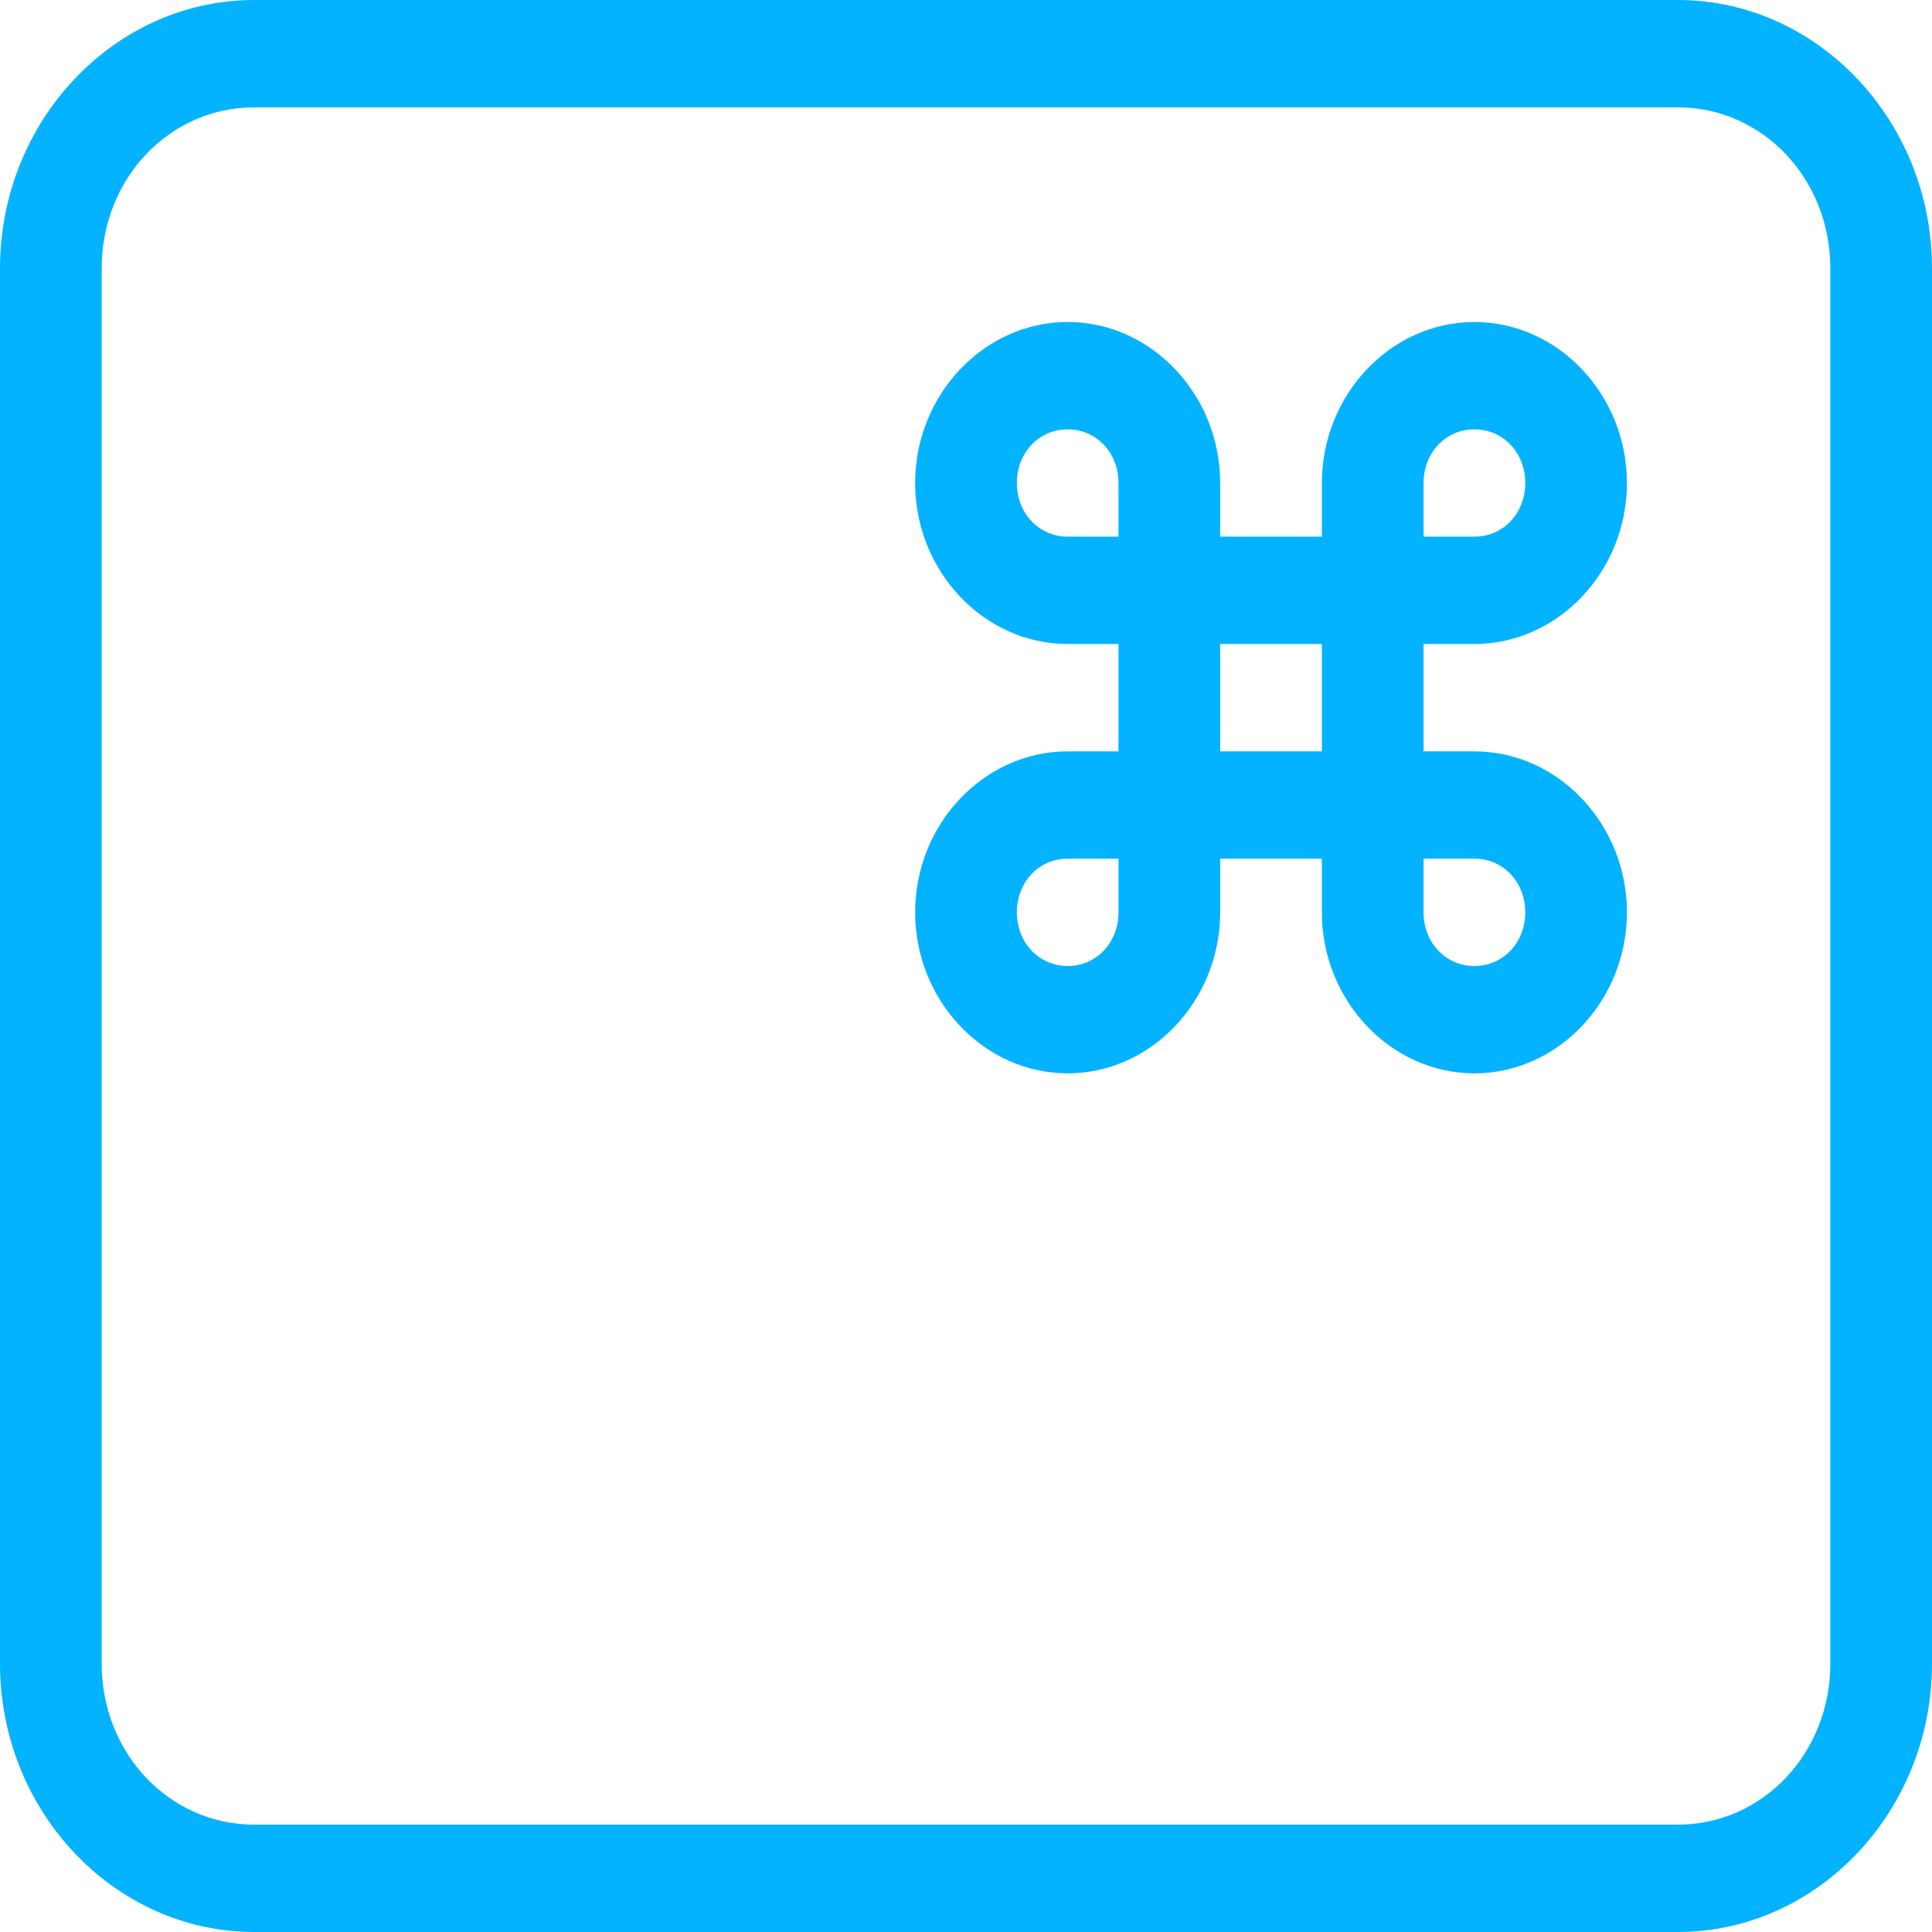 <svg width="30" height="30" viewBox="0 0 30 30" fill="none" xmlns="http://www.w3.org/2000/svg">
<path d="M3.947 0C1.777 0 0 1.875 0 4.167V25.833C0 28.125 1.777 30 3.947 30H26.053C28.223 30 30 28.125 30 25.833V4.167C30 1.875 28.223 0 26.053 0H3.947ZM3.947 1.667H26.053C27.37 1.667 28.421 2.776 28.421 4.167V25.833C28.421 27.224 27.37 28.333 26.053 28.333H3.947C2.63 28.333 1.579 27.224 1.579 25.833V4.167C1.579 2.776 2.63 1.667 3.947 1.667ZM16.579 5C15.28 5 14.21 6.129 14.21 7.5C14.21 8.871 15.28 10 16.579 10H17.368V11.667H16.579C15.28 11.667 14.21 12.796 14.21 14.167C14.21 15.537 15.28 16.667 16.579 16.667C17.878 16.667 18.947 15.537 18.947 14.167V13.333H20.526V14.167C20.526 15.537 21.596 16.667 22.895 16.667C24.193 16.667 25.263 15.537 25.263 14.167C25.263 12.796 24.193 11.667 22.895 11.667H22.105V10H22.895C24.193 10 25.263 8.871 25.263 7.5C25.263 6.129 24.193 5 22.895 5C21.596 5 20.526 6.129 20.526 7.5V8.333H18.947V7.5C18.947 6.129 17.878 5 16.579 5ZM16.579 6.667C17.025 6.667 17.368 7.029 17.368 7.5V8.333H16.579C16.133 8.333 15.79 7.971 15.79 7.5C15.79 7.029 16.133 6.667 16.579 6.667ZM22.895 6.667C23.341 6.667 23.684 7.029 23.684 7.5C23.684 7.971 23.341 8.333 22.895 8.333H22.105V7.5C22.105 7.029 22.449 6.667 22.895 6.667ZM18.947 10H20.526V11.667H18.947V10ZM16.579 13.333H17.368V14.167C17.368 14.637 17.025 15 16.579 15C16.133 15 15.79 14.637 15.79 14.167C15.79 13.696 16.133 13.333 16.579 13.333ZM22.105 13.333H22.895C23.341 13.333 23.684 13.696 23.684 14.167C23.684 14.637 23.341 15 22.895 15C22.449 15 22.105 14.637 22.105 14.167V13.333Z" fill="#03B3FF"/>
</svg>
